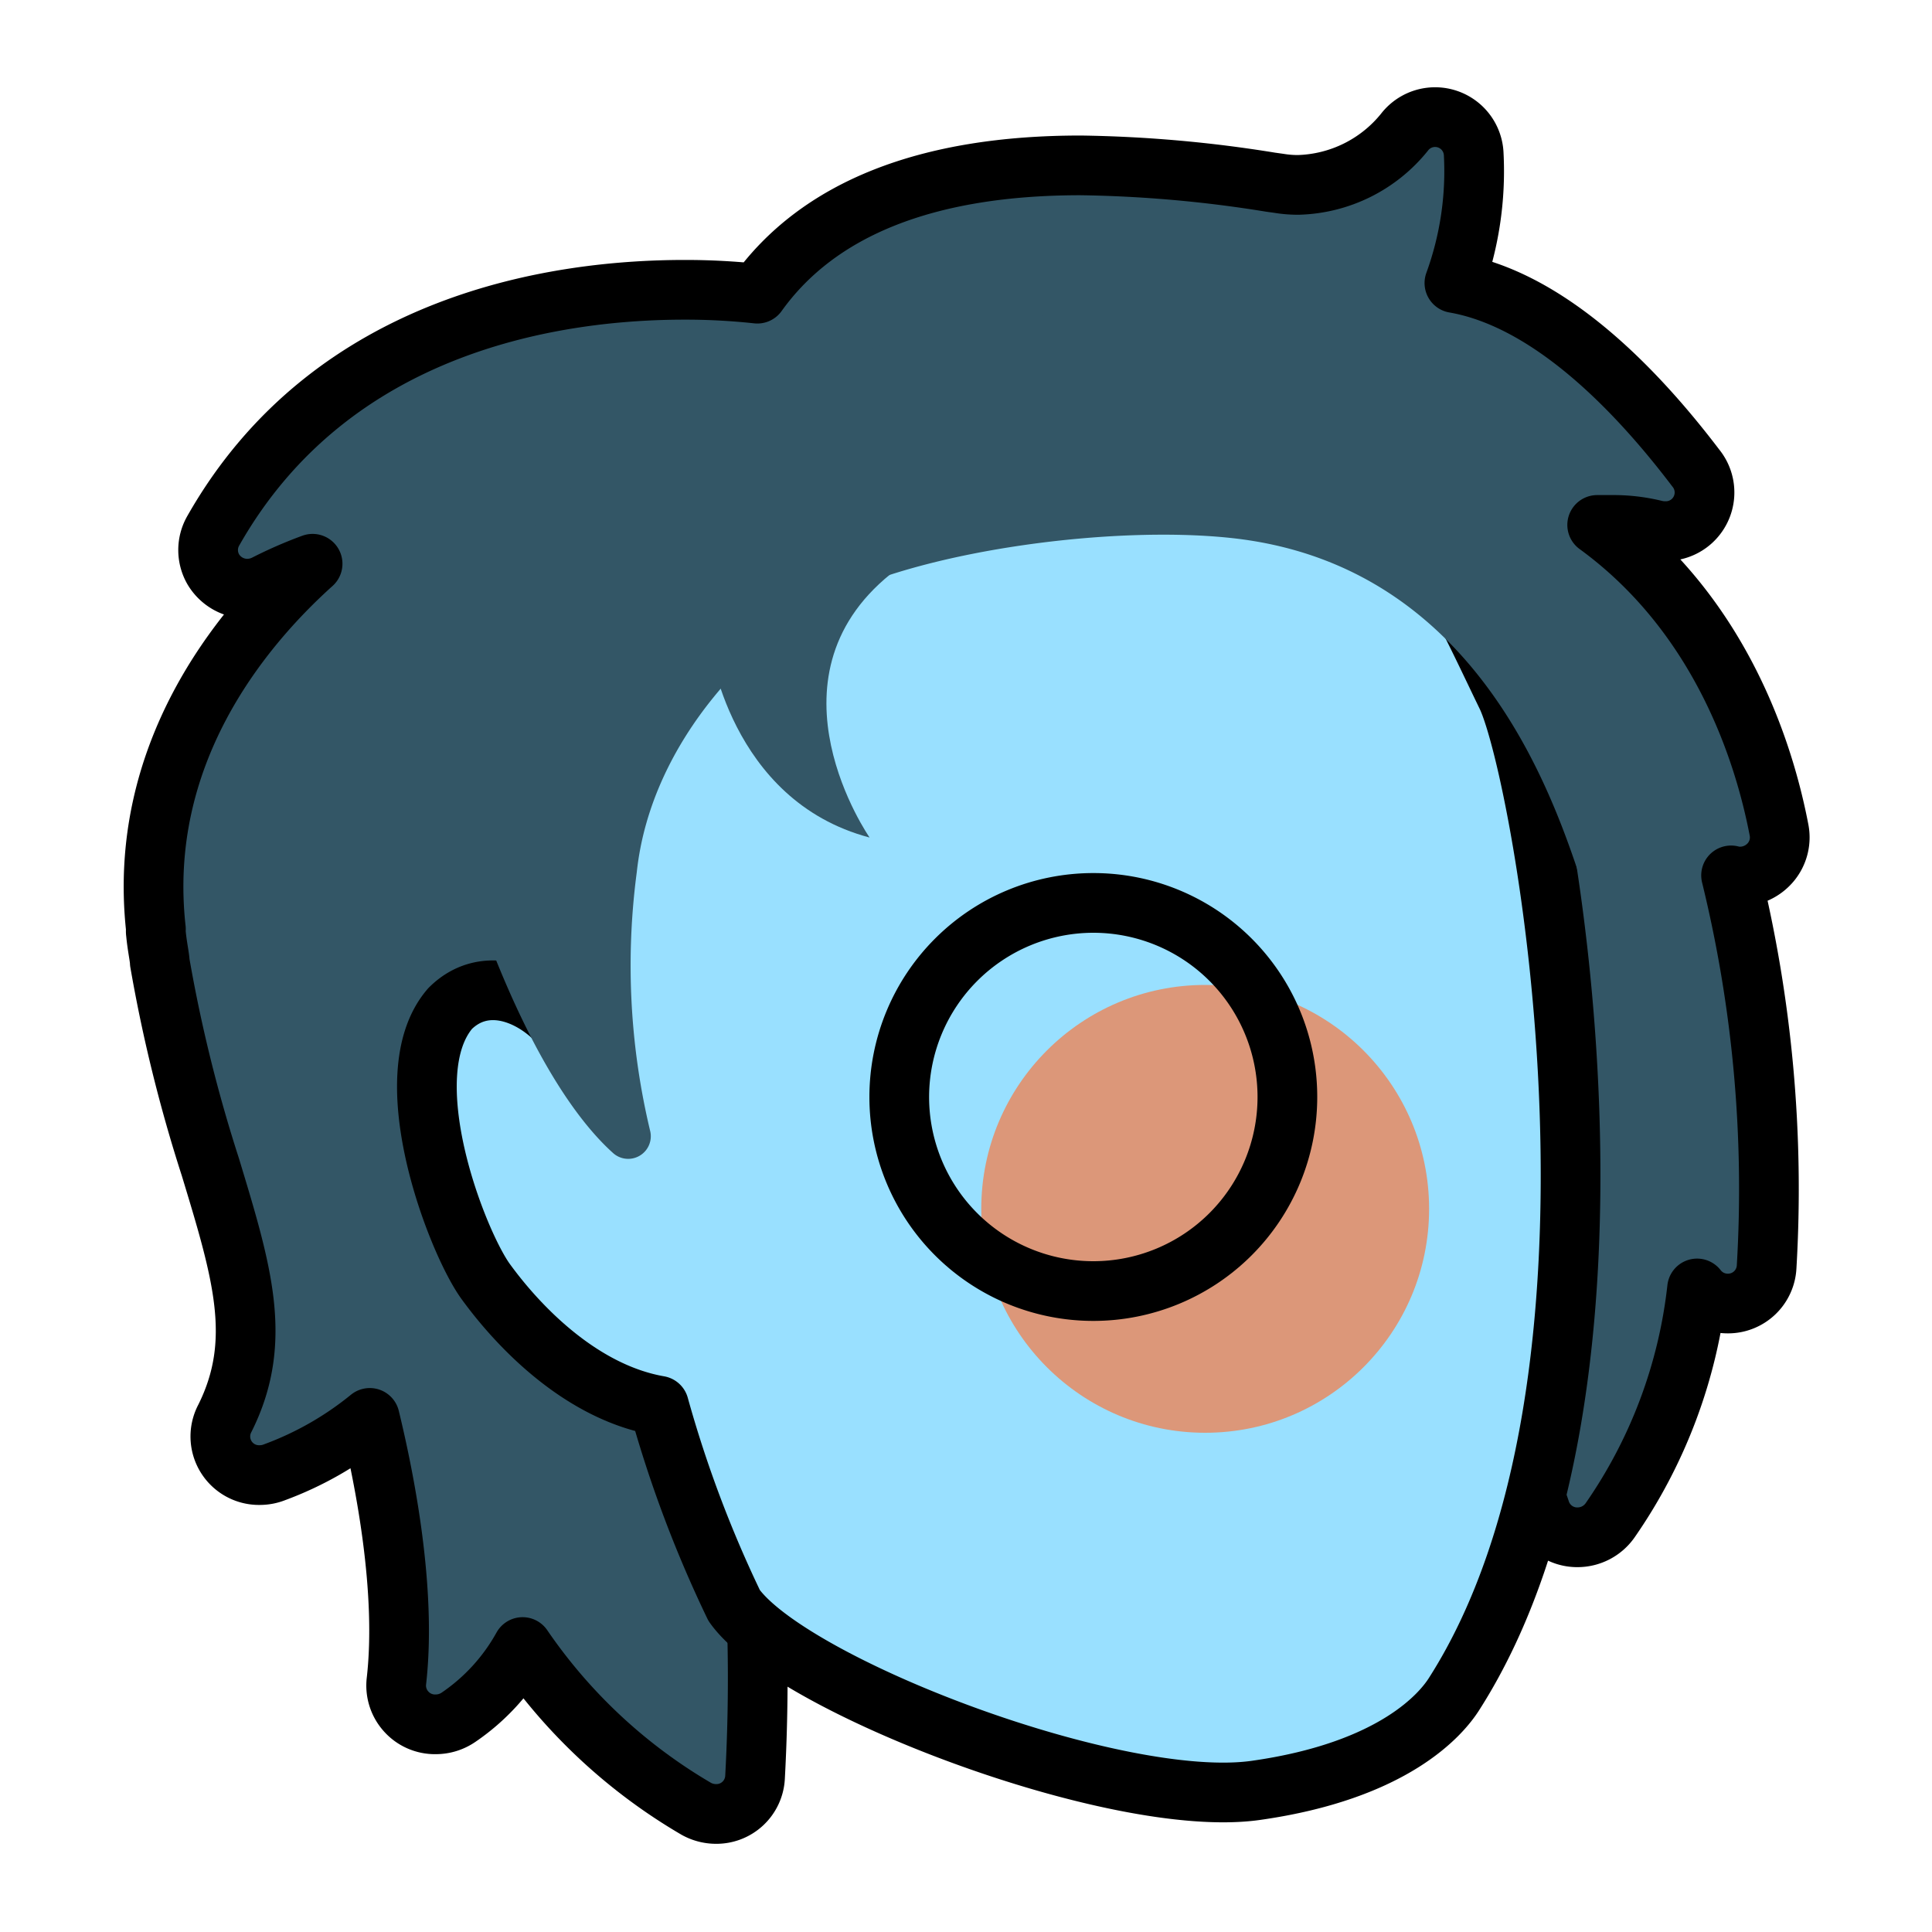 <svg id="semi" xmlns="http://www.w3.org/2000/svg" viewBox="0 0 100 100"><defs><style>.cls-1,.cls-3{fill:#335666;}.cls-1,.cls-2{stroke:#000;stroke-linecap:round;stroke-linejoin:round;stroke-width:3.09px;}.cls-2{fill:#99e0ff;}.cls-4{fill:#dc9779;}</style></defs><path class="cls-1" d="M37.05,93.89a2.11,2.11,0,0,1-1-.26,28,28,0,0,1-9-8.38,10.62,10.62,0,0,1-3.31,3.63,2.08,2.08,0,0,1-1.17.37A2,2,0,0,1,21,88.56,2,2,0,0,1,20.52,87c.53-4.68-.6-10.4-1.38-13.61a17.21,17.21,0,0,1-4.92,2.81,2.07,2.07,0,0,1-.77.15,2,2,0,0,1-1.81-2.94c2-4,.89-7.59-.75-13a77.76,77.76,0,0,1-2.62-10.6c0-.22-.14-.85-.2-1.51a.65.65,0,0,1,0-.21c-1-9,4.33-15.51,8.11-18.91a22.33,22.33,0,0,0-2.45,1.07,2.14,2.14,0,0,1-.92.22,2.05,2.05,0,0,1-1.77-1,2,2,0,0,1,0-2C17.22,16.58,29,15,35.43,15a34.56,34.56,0,0,1,3.77.2c3.15-4.4,8.78-6.64,16.73-6.64a66.78,66.78,0,0,1,9.84.87l.43.06a6,6,0,0,0,1,.08,7.31,7.31,0,0,0,5.49-2.72A2,2,0,0,1,76.28,8a16.91,16.91,0,0,1-1,6.65c5,.87,9.53,5.67,12.49,9.57a2,2,0,0,1-1.59,3.27,2.22,2.22,0,0,1-.51-.06,9,9,0,0,0-2.23-.26l-.77,0c6.45,4.7,8.66,11.87,9.41,15.78a2,2,0,0,1-.42,1.67,2.08,2.08,0,0,1-1.59.75h0a1.84,1.84,0,0,1-.47-.06,68.2,68.2,0,0,1,1.84,20.26,2,2,0,0,1-2,1.9,2,2,0,0,1-1.6-.78,26.07,26.07,0,0,1-4.5,12,2.06,2.06,0,0,1-1.68.88,2,2,0,0,1-1.93-1.39c-.92-2.85-4.11-7.59-7.49-12.61-2.75-4.1-5.86-8.72-8.17-13l-13,.34h-.17l-13.81-1,.68,18.53A93.9,93.9,0,0,1,39.08,92,2,2,0,0,1,37.05,93.89Z"/><path class="cls-2" d="M34.11,72.76A62.36,62.36,0,0,0,38,83.1c2.94,4.15,19.79,10.59,27,9.57s9.64-4,10.27-5C85.61,71.48,79.91,40.16,78,36.06,74.57,29,71.12,20.19,59,20.81c-39.45,2-31,30.82-30.2,32-1.48-1.5-3.81-2.29-5.5-.61-3,3.48.37,12.14,1.86,14.16C27,68.88,30.21,72.08,34.11,72.76Z"/><path class="cls-3" d="M40.32,19.45c27.81-9.16,42.39.73,42,27.59h0C81,43.27,77.5,29.28,63.66,27.84c-6.12-.64-15.5.63-20.36,3-3.94,1.92-9.59,7.31-10.34,14.3a36.75,36.75,0,0,0,.7,13.43,1.17,1.17,0,0,1-1.94,1.1C30,58.12,27.74,55,25.4,49,22.26,40.8,20.41,26,40.32,19.45Z"/><circle class="cls-4" cx="62.38" cy="62.57" r="11.59"/><path d="M56.59,48.28a8.5,8.5,0,1,1-8.5,8.5,8.51,8.51,0,0,1,8.5-8.5m0-3.09A11.59,11.59,0,1,0,68.18,56.78,11.58,11.58,0,0,0,56.59,45.19Z"/><path class="cls-3" d="M36.73,33.35s1,8.08,8.28,10c0,0-5.69-8.17,1.09-13.64L40.63,28Z"/></svg>